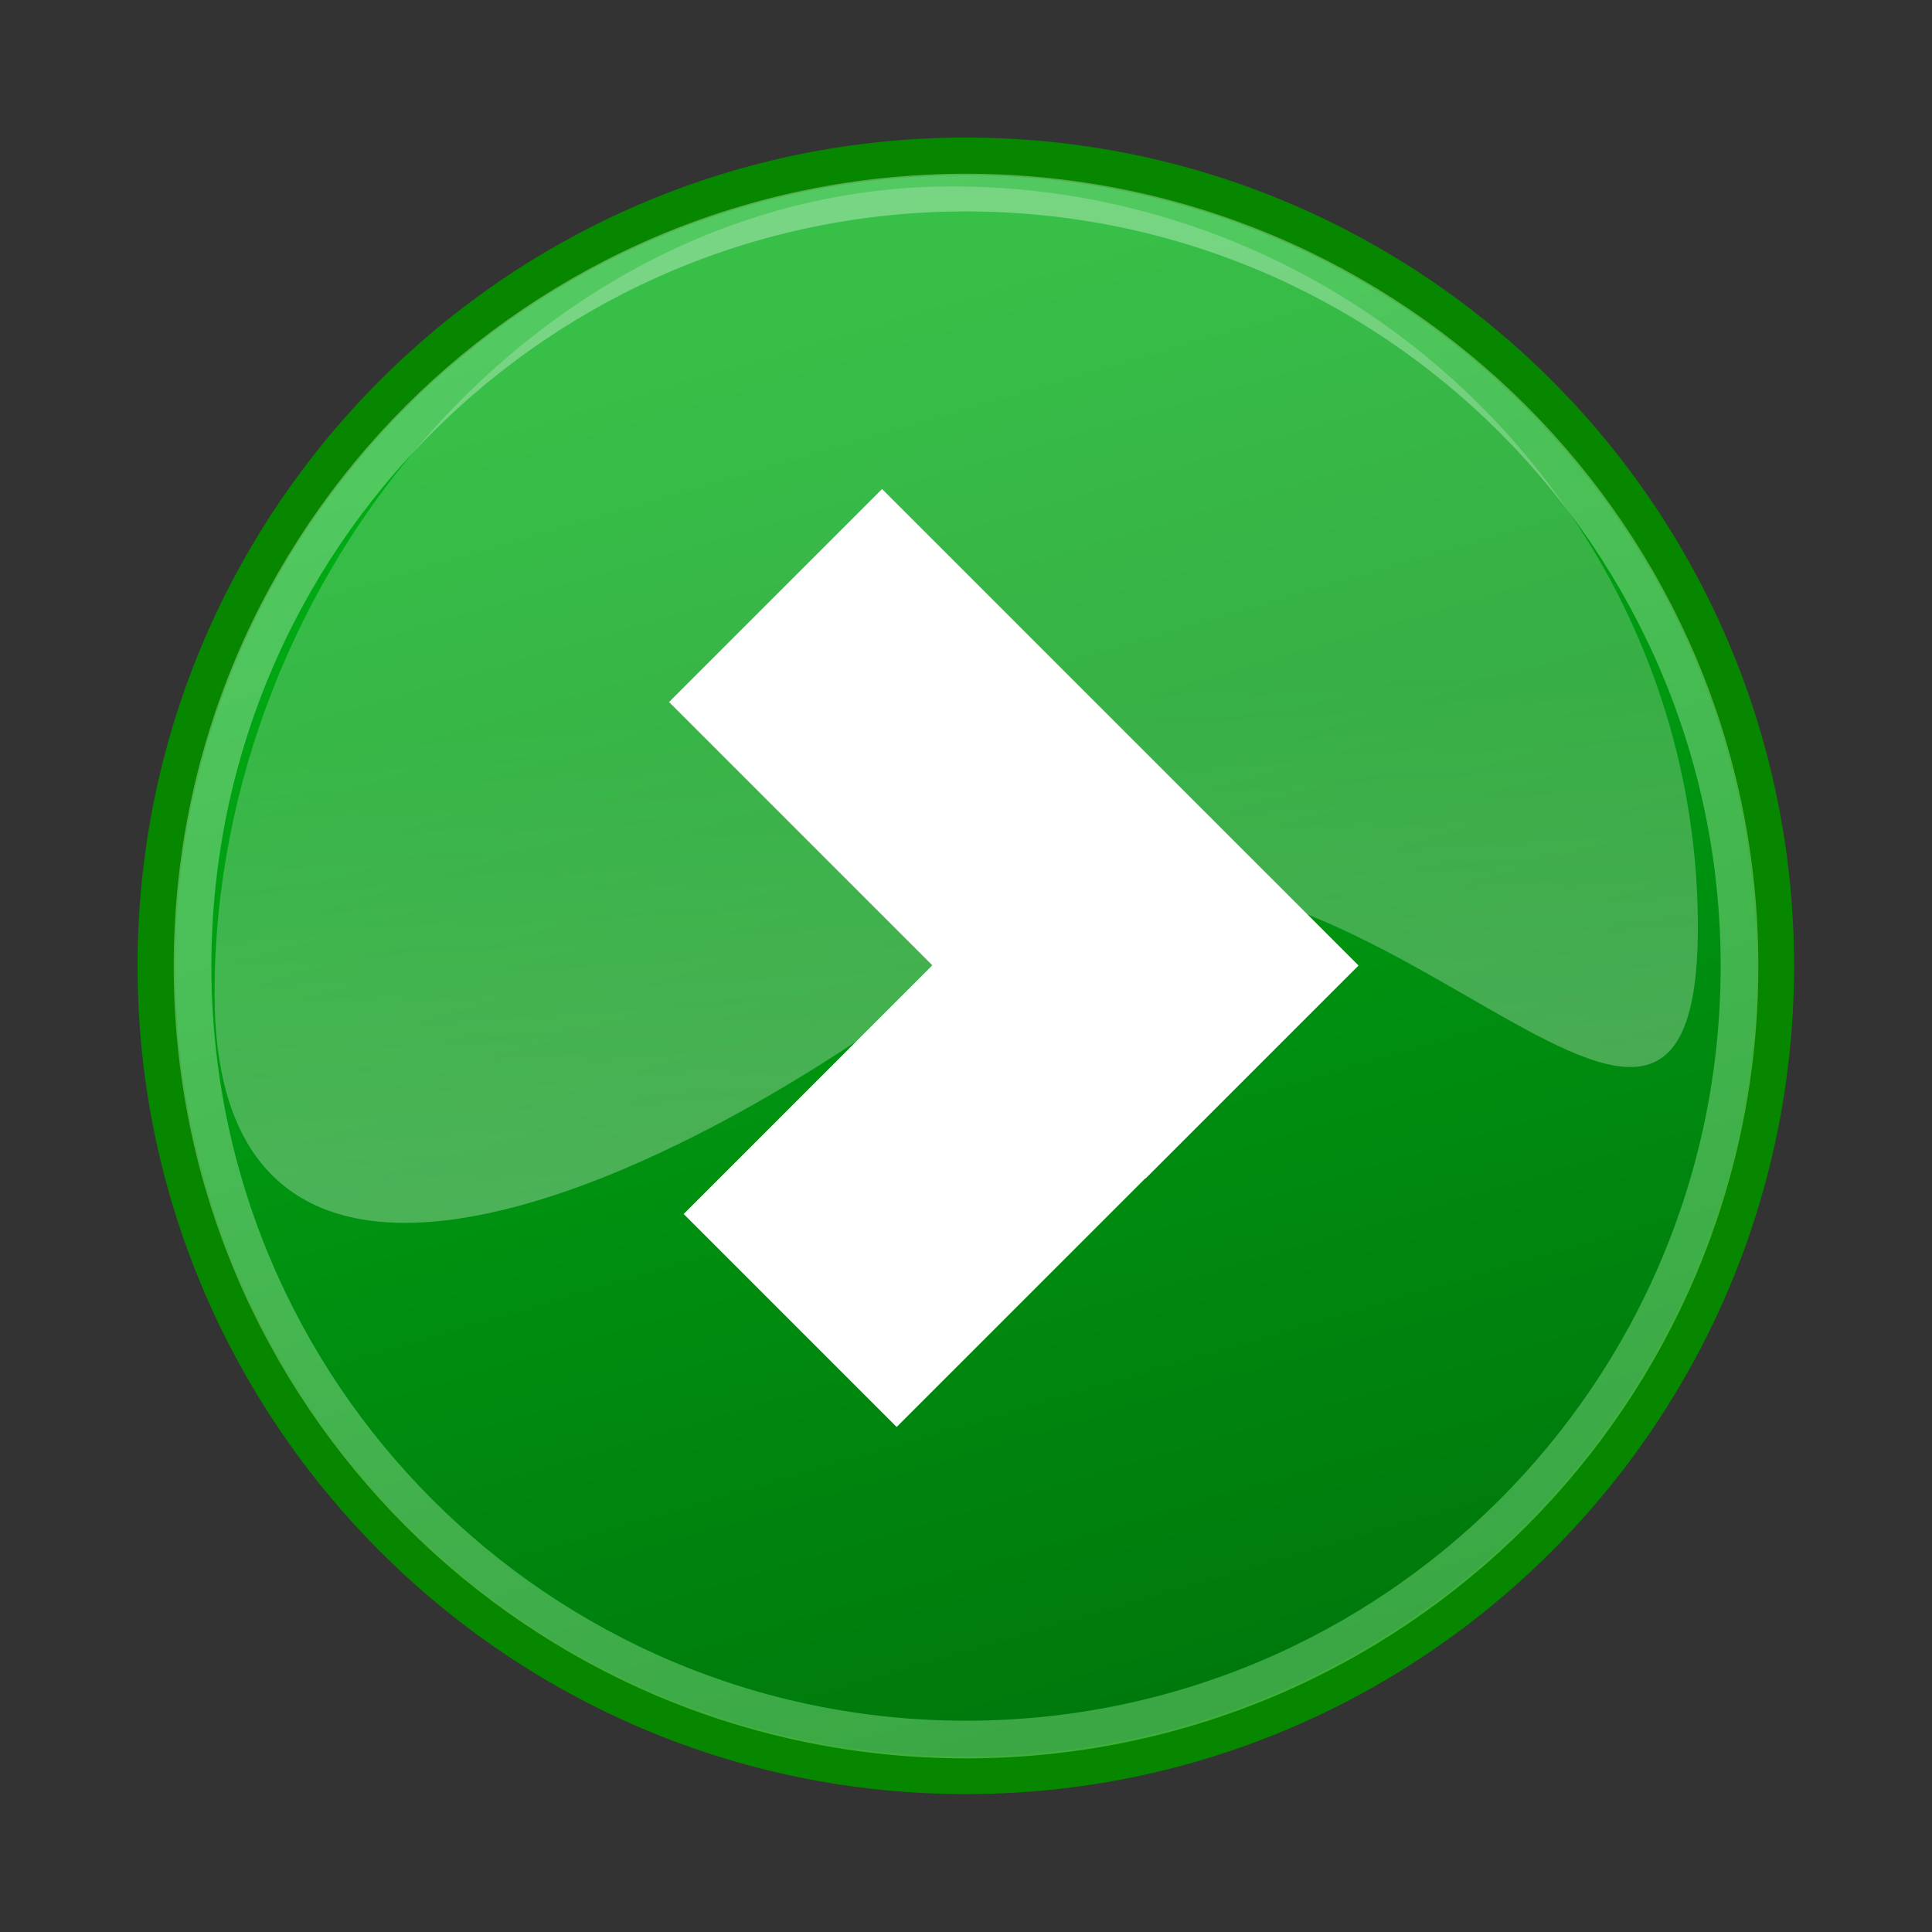 <svg xmlns="http://www.w3.org/2000/svg" width="16" height="16" viewBox="0 0 16 16"><rect x="0" y="0" width="16" height="16" fill="#333333" stroke="none"/><defs><linearGradient id="linearGradient3980-1" x1="36.918" x2="19.071" y1="66.288" y2="5.541" gradientUnits="userSpaceOnUse"><stop style="stop-color:#005c07;stop-opacity:1" id="stop2538-8-1-4-40" offset="0"/><stop style="stop-color:#00ad15;stop-opacity:1" id="stop2540-2-6-1-9" offset="1"/></linearGradient><linearGradient id="linearGradient3731" x1="43.936" x2="20.065" y1="53.836" y2="-8.563" gradientUnits="userSpaceOnUse"><stop style="stop-color:#9bffa1;stop-opacity:1" id="stop2481-5-7-8-82" offset="0"/><stop style="stop-color:#fff;stop-opacity:1" id="stop2483-1-6-7-4" offset="1"/></linearGradient><linearGradient id="linearGradient2874-7-1-4-9" x1="21.994" x2="20.917" y1="33.955" y2="15.815" gradientTransform="matrix(0.313, 0, 0, 0.313, 0.495, 0.889)" gradientUnits="userSpaceOnUse"><stop style="stop-color:#fffeff;stop-opacity:.333" id="stop3959-0-2-1-6" offset="0"/><stop style="stop-color:#fffeff;stop-opacity:.216" id="stop3961-9-3-2-5" offset="1"/></linearGradient></defs><g id="g3704-5" transform="matrix(1, 0, 0, 1, -15.988, -31.881)"><path id="path1314-1-8-2-5" d="m 46.857,23.929 c 0,12.9 -10.457,23.357 -23.357,23.357 -12.9,0 -23.357,-10.457 -23.357,-23.357 0,-12.9 10.457,-23.357 23.357,-23.357 12.9,0 23.357,10.457 23.357,23.357 z" transform="matrix(0.287,0,0,0.287,17.242,33.012)" style="fill:url(#linearGradient3980-1);fill-opacity:1;fill-rule:nonzero;stroke:#078600;stroke-width:1.086;stroke-linecap:butt;stroke-linejoin:miter;stroke-miterlimit:4;stroke-opacity:1;stroke-dasharray:none"/><path id="path3560-1-9-7-1" d="m 49.902,26.635 c 0,13.25 -10.741,23.991 -23.991,23.991 -13.25,0 -23.991,-10.741 -23.991,-23.991 0,-13.25 10.741,-23.991 23.991,-23.991 13.25,0 23.991,10.741 23.991,23.991 z" transform="matrix(0.267,0,0,0.267,17.07,32.77)" style="opacity:.347;fill:#c90;fill-opacity:0;stroke:url(#linearGradient3731);stroke-width:1.169;stroke-linecap:butt;stroke-linejoin:miter;stroke-miterlimit:4;stroke-opacity:1;stroke-dasharray:none"/></g><path id="path3955-5-2-7-0" d="M 14.061 7.681 C 14.061 11.069 10.822 5.721 8.22 7.802 C 5.678 9.835 1.777 11.615 1.777 8.228 C 1.777 4.761 4.497 1.544 7.885 1.544 C 11.273 1.544 14.061 4.294 14.061 7.681 Z" style="fill:url(#linearGradient2874-7-1-4-9);fill-opacity:1;fill-rule:nonzero;stroke:none"/><g id="g4065" transform="matrix(0.707, -0.707, 0.707, 0.707, -71.648, 29.743)"><rect id="rect2070-7-9-3-0" width="5.581" height="2.495" x="37.666" y="71.512" transform="matrix(0,1,1,0,0,0)" style="fill:#fff;fill-opacity:1;fill-rule:nonzero;stroke:none"/><rect id="rect2070-1-6-5-1-0" width="5.403" height="2.495" x="68.599" y="-43.245" transform="scale(1,-1)" style="fill:#fff;fill-opacity:1;fill-rule:nonzero;stroke:none"/></g></svg>